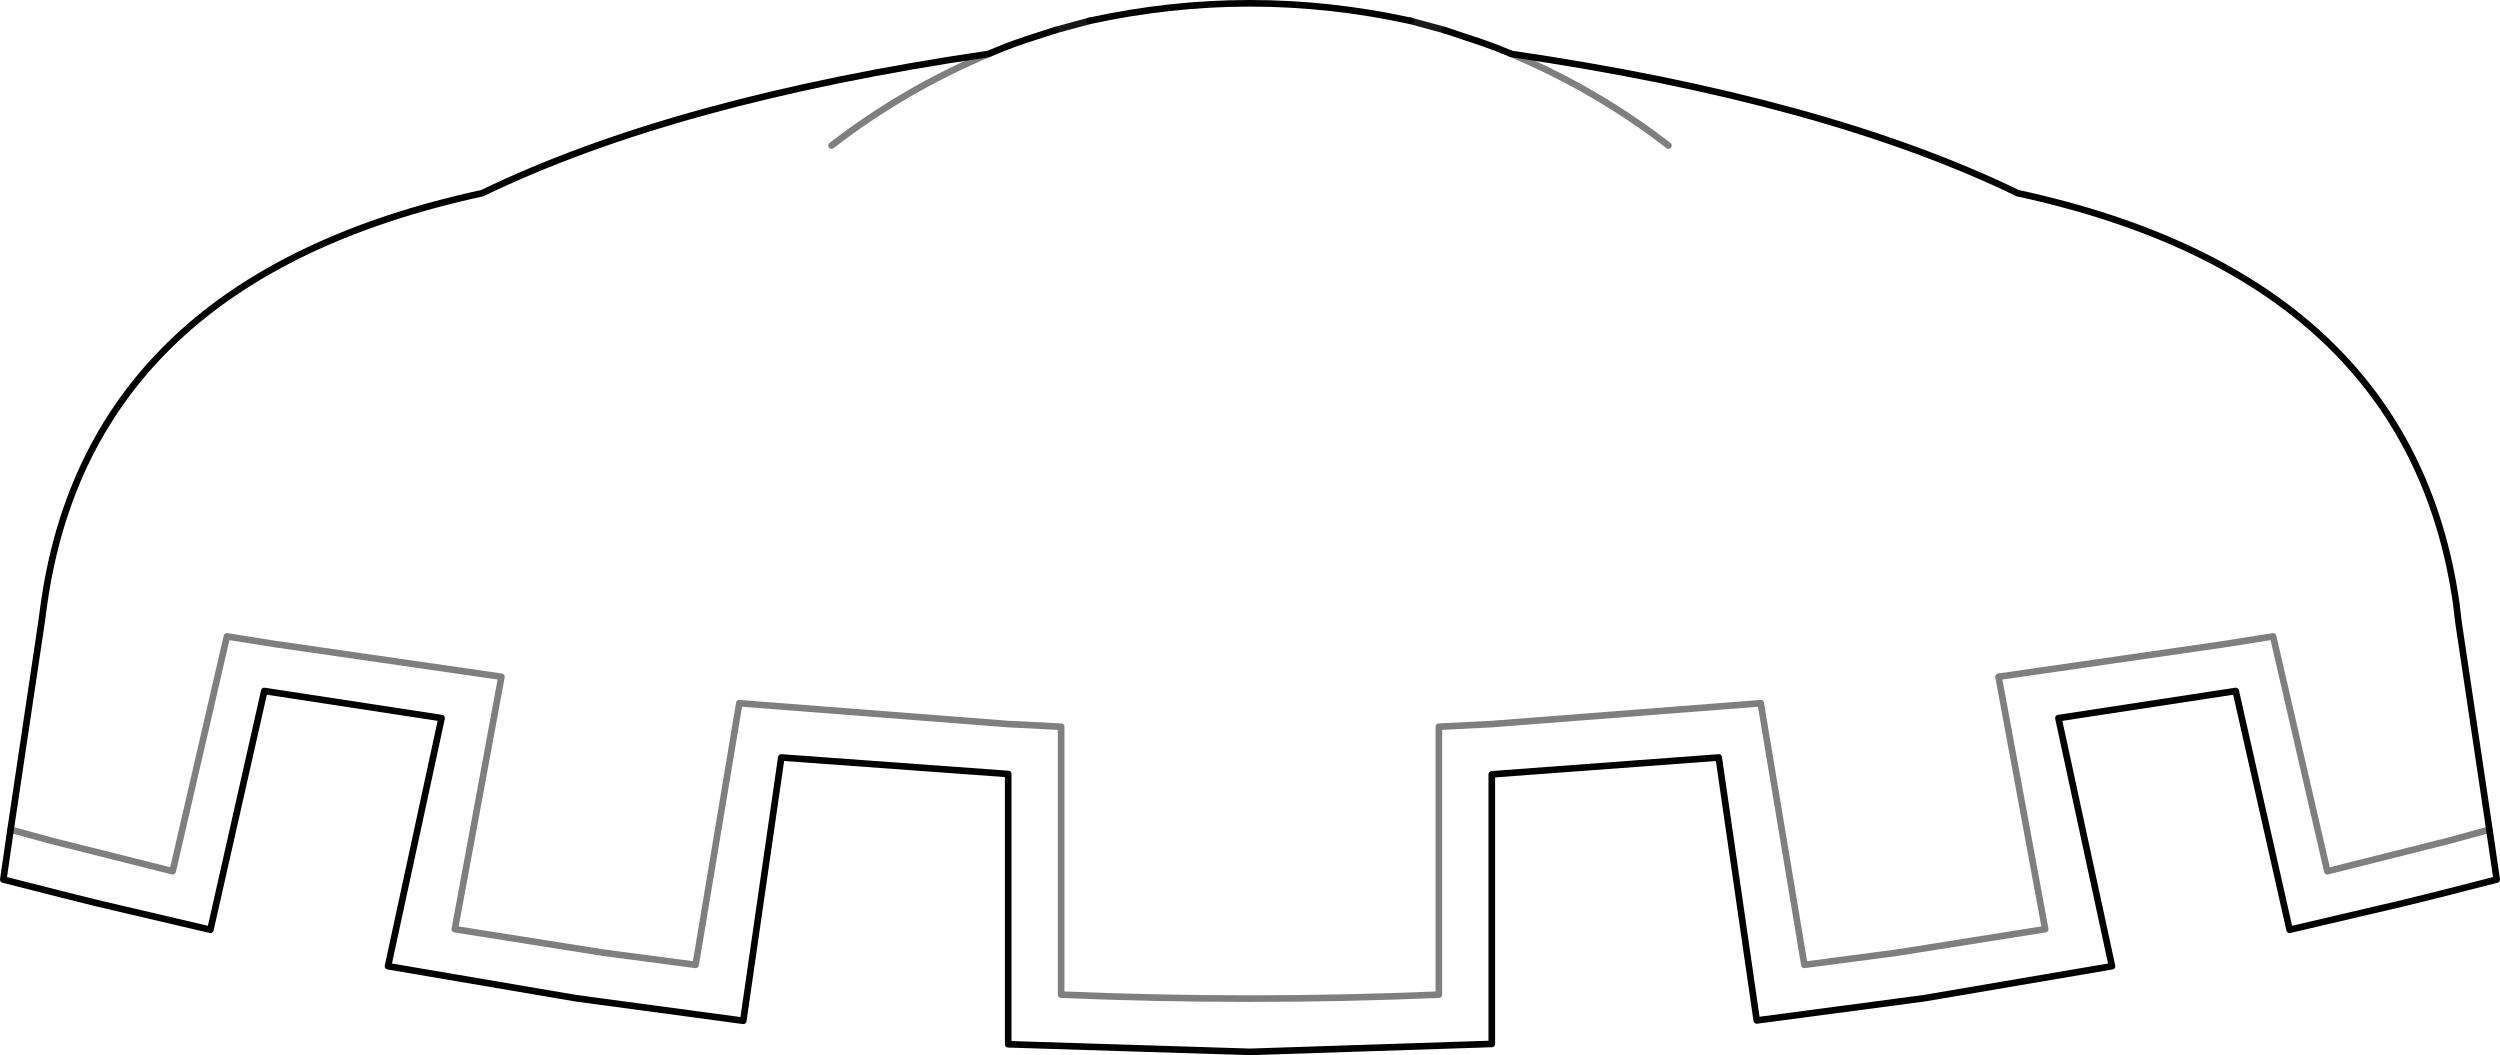 <?xml version="1.0" encoding="UTF-8" standalone="no"?>
<svg xmlns:xlink="http://www.w3.org/1999/xlink" height="159.5px" width="377.9px" xmlns="http://www.w3.org/2000/svg">
  <g transform="matrix(1.0, 0.0, 0.0, 1.0, -210.95, -130.95)">
    <path d="M370.5 135.5 L366.0 136.95 Q363.05 137.95 360.4 139.1 312.95 146.05 283.85 160.15 224.55 173.0 217.6 222.25 L217.25 224.85 212.55 256.35 211.45 263.9 220.1 266.1 225.5 267.45 242.15 271.35 242.75 271.5 250.9 235.4 277.7 239.5 269.6 277.0 298.05 281.85 323.3 285.25 329.05 245.45 363.35 247.95 363.35 288.8 399.9 289.95 436.45 288.75 436.45 248.0 470.75 245.45 476.5 285.2 501.75 281.85 530.2 277.0 522.1 239.5 548.9 235.4 557.05 271.5 557.65 271.35 574.3 267.45 579.75 266.1 588.35 263.9 587.25 256.35 582.55 224.85 582.25 222.25 Q575.25 173.0 515.95 160.15 486.85 146.05 439.4 139.1 437.3 138.2 435.0 137.4 L429.3 135.5 M424.15 134.1 Q412.0 131.45 399.9 131.45 387.8 131.45 375.65 134.1" fill="none" stroke="#000000" stroke-linecap="round" stroke-linejoin="round" stroke-width="1.0"/>
    <path d="M375.65 134.1 L370.5 135.5 M429.3 135.5 L424.15 134.1" fill="none" stroke="#000000" stroke-linecap="round" stroke-linejoin="round" stroke-opacity="0.902" stroke-width="1.0"/>
    <path d="M360.4 139.1 Q347.5 144.55 336.65 152.95 M439.4 139.1 Q452.3 144.55 463.15 152.95 M587.25 256.35 L581.25 258.0 562.75 262.65 554.55 227.15 547.3 228.3 513.05 233.25 520.1 271.4 497.75 274.95 483.7 276.8 477.1 237.25 436.45 240.4 428.45 240.8 428.45 281.3 Q414.2 281.9 399.9 281.9 L399.85 281.9 Q385.6 281.9 371.35 281.3 L371.35 240.8 363.35 240.4 322.7 237.25 316.1 276.8 302.1 274.95 279.7 271.4 286.75 233.25 252.5 228.3 245.25 227.15 237.05 262.65 218.55 258.0 212.55 256.35" fill="none" stroke="#000000" stroke-linecap="round" stroke-linejoin="round" stroke-opacity="0.502" stroke-width="1.0"/>
  </g>
</svg>
